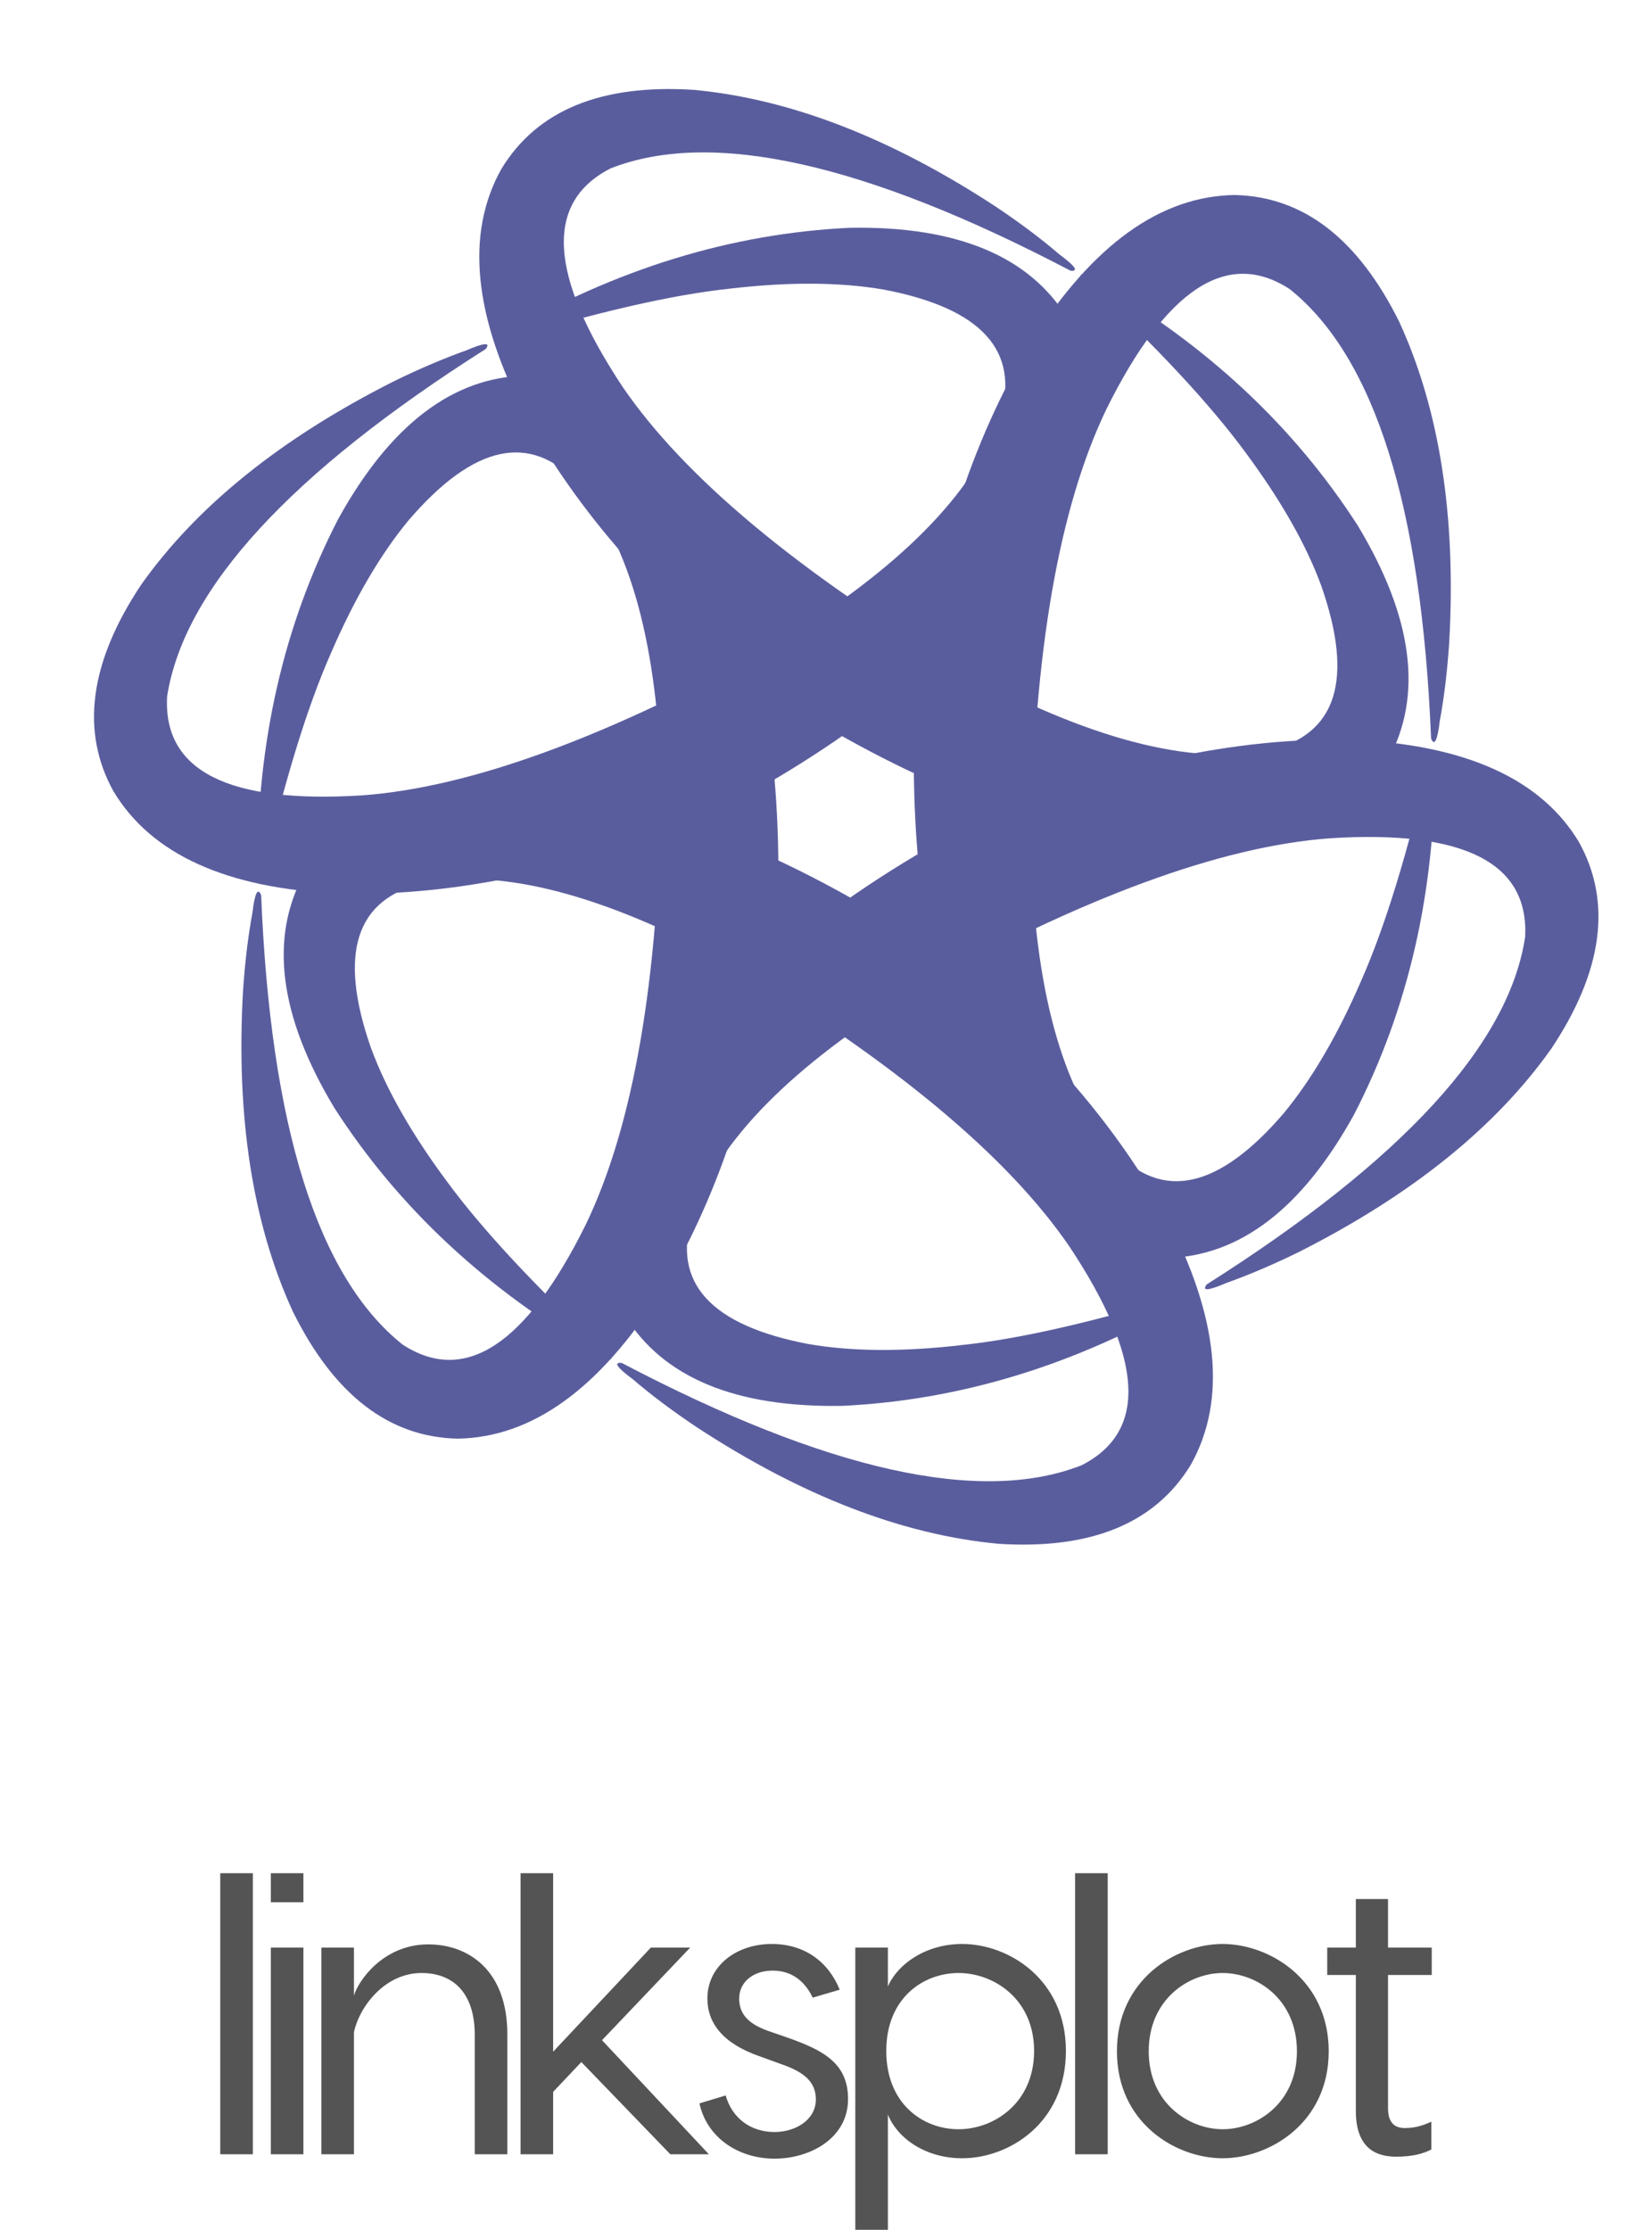 <svg width="150" height="202.364" viewBox="0 0 150 202.364" class="css-1j8o68f">
   <defs id="SvgjsDefs2617"></defs>
   <g id="SvgjsG2618" featurekey="41S5F6-0" transform="matrix(0.214,0,0,0.214,0.214,0.214)" fill="#5a5d9d">
      <g xmlns="http://www.w3.org/2000/svg">
         <title>background</title>
         <rect x="-1" y="-1" width="702" height="702" style="fill: none;"></rect>
      </g>
      <g xmlns="http://www.w3.org/2000/svg">
         <title>Layer 1</title>
         <g>
            <g>
               <path d="M222,158.3c-31,0.7-57.5,21-79.5,60.8c-23.1,44.8-34.5,94.6-34.3,149.4c0.4,6.6,1.1,7.2,2.2,1.9     c9.3-40.3,19-71.8,29.1-94.6c9.9-22.9,20.9-41.7,32.9-56.2c27.6-32.1,51.5-37.3,71.8-15.6c22.2,25.6,34,68.8,35.4,129.4     c-1.2,81.5-11.9,143.1-32.1,185c-25.3,51-51.3,68-77.7,50.8c-36-28.7-56-92.3-60-190.6c-1.4-3.4-2.7-0.9-3.7,7.5     c-1.9,10.2-3.2,21.4-4,33.3c-3,53.4,4.1,98.7,21.2,135.9c17.5,35.3,40.8,53.2,69.9,53.8c31.4-0.5,60-21,85.9-61.7     c25.8-42.5,42.4-94.3,49.7-155.6c2.7-65.2-6.1-120.7-26.3-166.5c-20.4-43.6-47.1-66-80-67.2"></path>
            </g>
            <g>
               <path d="M452,134.1c-16.1-26.4-46.9-39.3-92.4-38.5c-50.3,2.4-99.2,17.4-146.6,45c-5.5,3.6-5.7,4.6-0.6,2.9     c39.6-12.1,71.7-19.5,96.4-22.1c24.8-2.9,46.5-2.8,65.1,0.4c41.6,7.9,58.1,26,49.4,54.4c-11.1,32-42.6,63.8-94.4,95.4     c-71.2,39.7-129.9,61.3-176.2,64.7c-56.9,3.6-84.5-10.4-82.8-41.9C77,248.8,122,199.7,205.1,147c2.2-2.9-0.6-2.7-8.3,0.6     c-9.8,3.5-20.1,7.9-30.9,13.2c-47.7,24.1-83.5,52.9-107.1,86.3c-21.8,32.8-25.7,62-11.7,87.4c16.1,26.9,48.2,41.4,96.4,43.5     c49.7,1.1,102.9-10.4,159.6-34.8c57.8-30.3,101.5-65.6,131-106c27.6-39.5,33.6-73.8,18.2-102.9"></path>
            </g>
            <g>
               <path d="M588,321.2c14.8-27.2,10.6-60.3-12.9-99.3c-27.3-42.4-64.7-77.2-112.3-104.4c-5.9-3-6.8-2.7-2.8,0.9     c30.3,28.2,52.7,52.4,67.4,72.4c14.9,20.1,25.7,38.9,32.2,56.6c14,40,6.5,63.3-22.4,69.9c-33.3,6.4-76.5-5-129.8-34     c-69.9-41.8-118-81.9-144.2-120.2c-31.5-47.5-33.2-78.4-5.1-92.7c42.9-16.8,107.9-2.3,195.1,43.4c3.6,0.4,2.1-1.9-4.7-6.9     c-7.9-6.8-16.9-13.5-26.9-20.2c-44.7-29.3-87.5-45.8-128.3-49.6c-39.3-2.5-66.5,8.7-81.6,33.6c-15.3,27.4-11.8,62.5,10.5,105.2     c23.9,43.6,60.5,83.9,109.9,120.8c55.1,34.9,107.6,55.1,157.3,60.4c48,4.1,80.8-7.8,98.2-35.7"></path>
            </g>
            <g>
               <path d="M494,532.5c31-0.7,57.5-21,79.5-60.8c23.1-44.8,34.5-94.6,34.3-149.4c-0.4-6.6-1.1-7.2-2.2-1.9     c-9.3,40.3-19,71.8-29.1,94.6c-9.9,22.9-20.9,41.7-32.9,56.2c-27.6,32.1-51.5,37.3-71.8,15.6c-22.2-25.6-34-68.8-35.4-129.4     c1.2-81.5,11.9-143.1,32.1-185c25.3-51,51.3-68,77.7-50.8c36,28.7,56,92.3,60,190.6c1.4,3.4,2.7,0.9,3.7-7.5     c1.9-10.2,3.2-21.4,4-33.3c3-53.4-4.1-98.7-21.2-135.9c-17.5-35.3-40.8-53.2-69.9-53.8c-31.4,0.5-60,21-85.9,61.7     c-25.8,42.5-42.4,94.3-49.7,155.6c-2.7,65.2,6.1,120.7,26.3,166.5c20.4,43.6,47.1,66,80,67.2"></path>
            </g>
            <g>
               <path d="M128,369.6c-14.8,27.2-10.6,60.3,12.9,99.3c27.3,42.4,64.7,77.2,112.3,104.4c5.9,3,6.8,2.7,2.8-0.9     c-30.3-28.2-52.7-52.4-67.4-72.4c-14.9-20.1-25.7-38.9-32.2-56.6c-14-40-6.5-63.3,22.4-69.9c33.3-6.4,76.5,5,129.8,34     c69.9,41.8,118,81.9,144.2,120.2c31.5,47.5,33.2,78.4,5.1,92.7c-42.9,16.8-107.9,2.3-195.1-43.4c-3.6-0.4-2.1,1.9,4.7,6.9     c7.9,6.8,16.9,13.5,26.9,20.2c44.7,29.3,87.5,45.8,128.3,49.6c39.3,2.5,66.5-8.7,81.6-33.6c15.3-27.4,11.8-62.5-10.5-105.2     c-23.9-43.6-60.5-83.9-109.9-120.8c-55.1-34.9-107.6-55.1-157.3-60.4c-48-4.1-80.8,7.8-98.2,35.7"></path>
            </g>
            <g>
               <path d="M264,556.7c16.1,26.4,46.9,39.3,92.4,38.5c50.3-2.4,99.2-17.4,146.6-45c5.5-3.6,5.7-4.6,0.6-2.9     c-39.6,12.1-71.7,19.5-96.4,22.1c-24.8,2.9-46.5,2.8-65.1-0.4c-41.6-7.9-58.1-26-49.4-54.4c11.1-32,42.6-63.8,94.4-95.4     c71.2-39.7,129.9-61.3,176.2-64.7c56.9-3.6,84.5,10.4,82.8,41.9c-6.9,45.5-51.9,94.6-135.1,147.3c-2.2,2.9,0.6,2.7,8.3-0.6     c9.8-3.5,20.1-7.9,30.9-13.2c47.7-24.1,83.5-52.9,107.1-86.3c21.8-32.8,25.7-62,11.7-87.4c-16.1-26.9-48.2-41.4-96.3-43.5     c-49.7-1.1-102.9,10.4-159.6,34.8c-57.8,30.3-101.5,65.6-131,106c-27.6,39.5-33.6,73.8-18.2,102.9"></path>
            </g>
         </g>
      </g>
   </g>
   <g id="SvgjsG2619" featurekey="RGwKHf-0" transform="matrix(1.804,0,0,1.804,17.943,159.429)" fill="#545454">
      <path d="M2.78 5.86 l0 14.14 l-1.64 0 l0 -14.14 l1.64 0 z M5.325 5.86 l0 1.46 l-1.64 0 l0 -1.46 l1.64 0 z M5.325 9.6 l0 10.4 l-1.64 0 l0 -10.4 l1.64 0 z M11.609 9.44 c2.02 0 3.98 1.3 3.98 4.52 l0 6.04 l-1.64 0 l0 -6 c0 -2.18 -1.14 -3.12 -2.68 -3.12 c-1.86 0 -3.14 1.72 -3.4 2.98 l0 6.14 l-1.64 0 l0 -10.4 l1.64 0 l0 2.42 c0.2 -0.72 1.46 -2.58 3.74 -2.58 z M23.794 20 l-4.48 -4.64 l-1.42 1.5 l0 3.14 l-1.64 0 l0 -3.42 l0 -10.72 l1.64 0 l0 8.98 l4.92 -5.24 l1.98 0 l-4.44 4.66 l5.38 5.74 l-1.94 0 z M30.958 12.12 c-0.4 -0.84 -1.06 -1.36 -2.02 -1.36 c-1 0 -1.68 0.6 -1.68 1.4 c0 0.72 0.38 1.24 1.42 1.62 l1.04 0.36 c1.74 0.62 3.02 1.26 3.02 3.08 c0 1.98 -1.92 3 -3.7 3 c-1.8 0 -3.4 -1.04 -3.78 -2.78 l1.32 -0.4 c0.32 1.14 1.26 1.84 2.46 1.84 c1.04 0 2.08 -0.6 2.08 -1.64 c0 -0.9 -0.62 -1.38 -1.7 -1.76 l-1.16 -0.42 c-1.82 -0.64 -2.6 -1.66 -2.6 -2.9 c0 -1.62 1.44 -2.74 3.24 -2.74 c1.68 0 2.86 0.92 3.42 2.3 z M38.483 9.42 c2.36 0 5.22 1.8 5.22 5.38 c0 3.62 -2.86 5.4 -5.22 5.4 c-1.84 0 -3.26 -1 -3.74 -2.2 l0 5.8 l-1.64 0 l0 -6.52 l0 -7.68 l1.64 0 l0 1.96 c0.48 -1.12 1.9 -2.14 3.74 -2.14 z M38.302 18.74 c1.76 0 3.8 -1.3 3.8 -3.94 c0 -2.62 -2.04 -3.92 -3.8 -3.92 c-1.78 0 -3.64 1.26 -3.64 3.92 c0 2.68 1.86 3.94 3.64 3.94 z M45.807 5.86 l0 14.14 l-1.64 0 l0 -14.14 l1.64 0 z M51.591 9.42 c2.36 0 5.34 1.8 5.34 5.4 s-2.98 5.38 -5.34 5.38 s-5.32 -1.78 -5.32 -5.38 s2.96 -5.4 5.32 -5.4 z M51.591 10.88 c-1.68 0 -3.72 1.3 -3.72 3.94 c0 2.62 2.04 3.92 3.72 3.92 c1.7 0 3.74 -1.3 3.74 -3.92 c0 -2.64 -2.04 -3.94 -3.74 -3.94 z M62.116 10.98 l-2.2 0 l0 6.7 c0 0.62 0.24 1 0.84 1 c0.52 0 0.9 -0.12 1.34 -0.32 l0 1.4 c-0.44 0.22 -0.96 0.36 -1.78 0.36 c-1.06 0 -2.02 -0.48 -2.02 -2.3 l0 -6.84 l-1.44 0 l0 -1.38 l1.44 0 l0 -2.44 l1.62 0 l0 2.44 l2.2 0 l0 1.38 z"></path>
   </g>
</svg>
